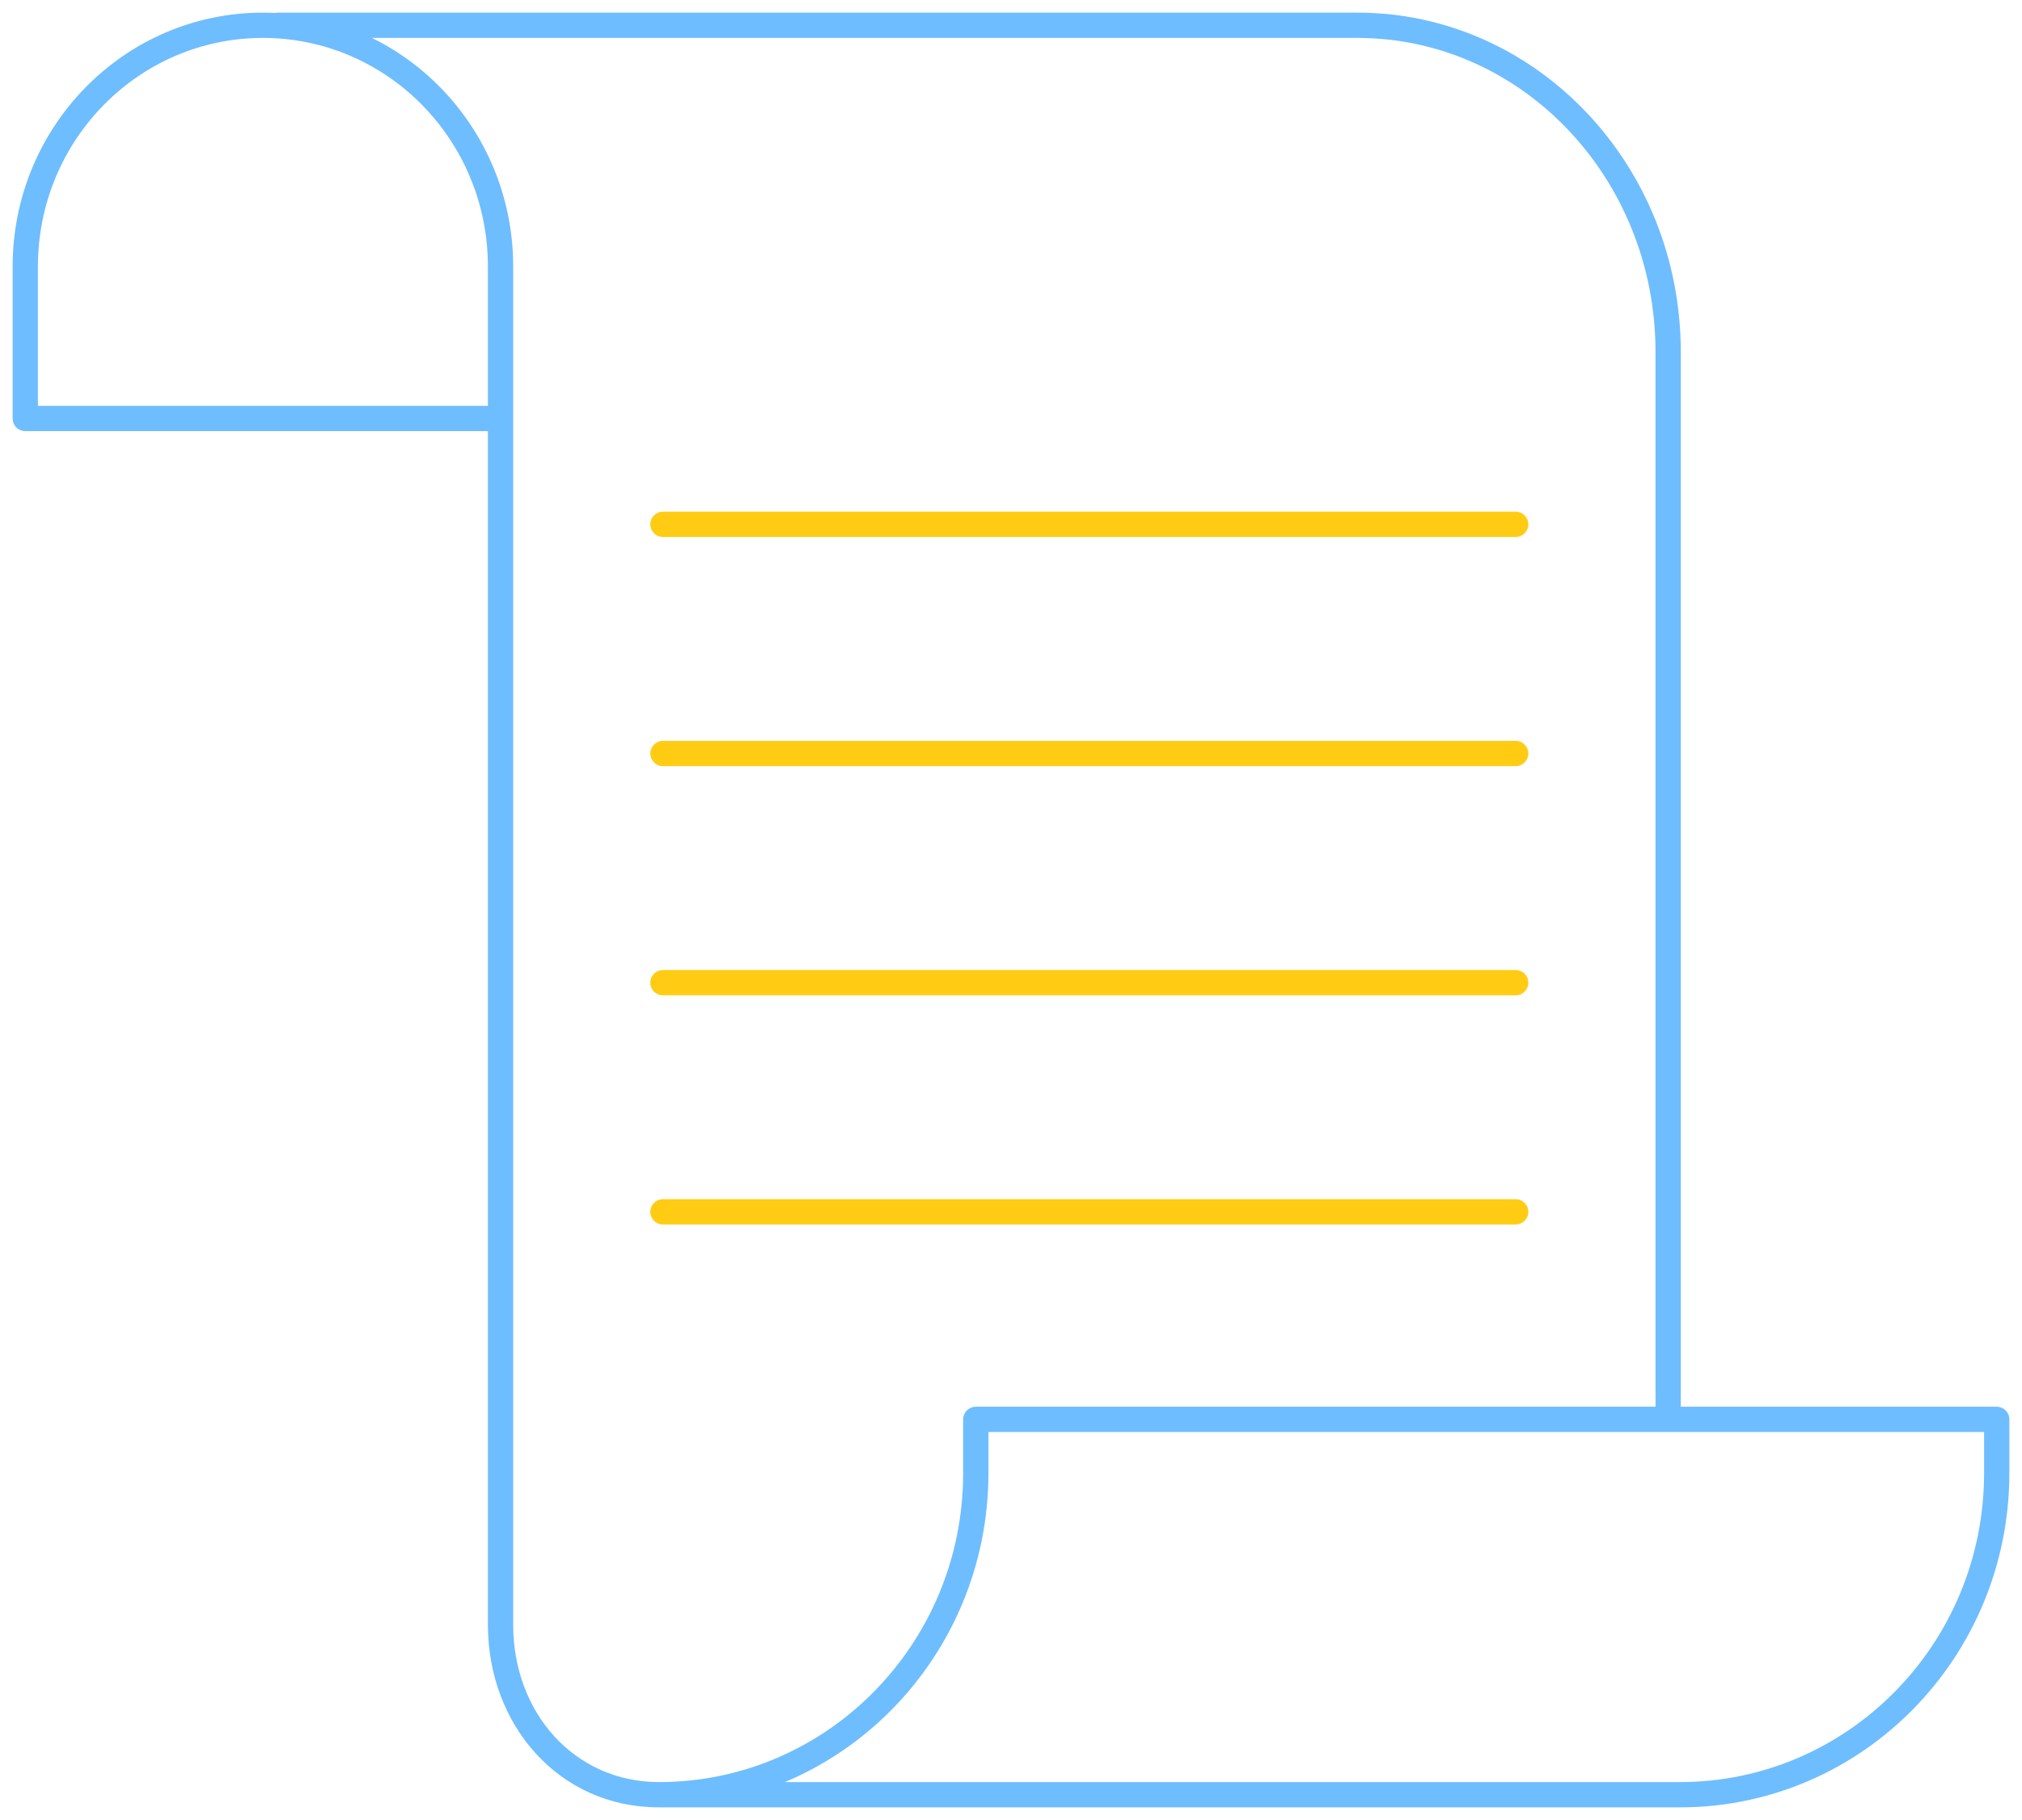 <svg width="80" height="72" viewBox="0 0 80 72" fill="none" xmlns="http://www.w3.org/2000/svg">
<path d="M38.607 56.151V55.651C38.331 55.651 38.107 55.875 38.107 56.151H38.607ZM79 56.151H79.5C79.5 55.875 79.276 55.651 79 55.651V56.151ZM1 10.545H1.5H1ZM1 16.555H0.5C0.5 16.688 0.553 16.815 0.646 16.909C0.74 17.003 0.867 17.055 1 17.055V16.555ZM19.804 17.055C20.08 17.055 20.304 16.831 20.304 16.555C20.304 16.279 20.08 16.055 19.804 16.055V17.055ZM26.071 71.5C33.278 71.5 39.107 65.57 39.107 58.273H38.107C38.107 65.033 32.711 70.5 26.071 70.5V71.5ZM39.107 58.273V56.151H38.107V58.273H39.107ZM38.607 56.651H79V55.651H38.607V56.651ZM78.5 56.151V58.273H79.5V56.151H78.5ZM78.5 58.273C78.5 65.033 73.104 70.5 66.464 70.5V71.5C73.671 71.5 79.5 65.57 79.5 58.273H78.5ZM66.464 71C66.464 70.5 66.464 70.5 66.464 70.5C66.464 70.5 66.463 70.5 66.463 70.5C66.463 70.5 66.462 70.5 66.462 70.5C66.461 70.5 66.46 70.5 66.46 70.5C66.459 70.5 66.458 70.5 66.457 70.5C66.456 70.5 66.455 70.5 66.454 70.5C66.453 70.5 66.452 70.5 66.451 70.5C66.449 70.5 66.448 70.5 66.446 70.5C66.445 70.5 66.443 70.5 66.442 70.5C66.44 70.5 66.438 70.5 66.436 70.5C66.434 70.5 66.433 70.5 66.43 70.5C66.428 70.5 66.426 70.5 66.424 70.5C66.422 70.5 66.42 70.5 66.417 70.5C66.415 70.5 66.412 70.5 66.41 70.5C66.407 70.5 66.404 70.5 66.402 70.5C66.399 70.5 66.396 70.5 66.393 70.5C66.39 70.5 66.387 70.5 66.384 70.5C66.381 70.5 66.378 70.5 66.374 70.5C66.371 70.5 66.368 70.5 66.364 70.5C66.361 70.5 66.357 70.5 66.354 70.5C66.35 70.5 66.346 70.5 66.342 70.5C66.338 70.5 66.335 70.5 66.331 70.5C66.327 70.5 66.323 70.5 66.318 70.5C66.314 70.5 66.31 70.5 66.305 70.5C66.301 70.5 66.297 70.5 66.292 70.5C66.288 70.5 66.283 70.5 66.278 70.5C66.273 70.5 66.269 70.5 66.264 70.5C66.259 70.5 66.254 70.5 66.249 70.5C66.244 70.5 66.239 70.5 66.233 70.5C66.228 70.5 66.223 70.5 66.218 70.5C66.212 70.5 66.207 70.5 66.201 70.5C66.195 70.5 66.19 70.5 66.184 70.5C66.178 70.5 66.172 70.5 66.166 70.5C66.16 70.5 66.154 70.5 66.148 70.5C66.142 70.5 66.136 70.5 66.13 70.5C66.124 70.5 66.117 70.5 66.111 70.5C66.104 70.5 66.098 70.5 66.091 70.5C66.085 70.5 66.078 70.5 66.071 70.5C66.064 70.5 66.058 70.5 66.051 70.5C66.044 70.5 66.037 70.5 66.029 70.5C66.022 70.5 66.015 70.5 66.008 70.5C66.001 70.5 65.993 70.5 65.986 70.5C65.978 70.5 65.971 70.5 65.963 70.5C65.956 70.5 65.948 70.5 65.94 70.5C65.932 70.5 65.924 70.5 65.916 70.5C65.909 70.5 65.9 70.5 65.892 70.5C65.884 70.5 65.876 70.5 65.868 70.5C65.859 70.5 65.851 70.5 65.843 70.5C65.834 70.5 65.826 70.5 65.817 70.5C65.809 70.5 65.8 70.5 65.791 70.5C65.782 70.5 65.773 70.5 65.765 70.5C65.756 70.5 65.747 70.5 65.737 70.5C65.728 70.5 65.719 70.5 65.71 70.5C65.701 70.5 65.691 70.5 65.682 70.5C65.673 70.5 65.663 70.5 65.653 70.5C65.644 70.5 65.634 70.5 65.624 70.5C65.615 70.5 65.605 70.5 65.595 70.5C65.585 70.5 65.575 70.5 65.565 70.5C65.555 70.5 65.545 70.5 65.535 70.5C65.525 70.5 65.514 70.5 65.504 70.5C65.493 70.5 65.483 70.5 65.472 70.5C65.462 70.5 65.451 70.5 65.441 70.5C65.43 70.5 65.419 70.5 65.408 70.5C65.398 70.5 65.387 70.5 65.376 70.5C65.365 70.5 65.354 70.5 65.342 70.5C65.331 70.5 65.32 70.5 65.309 70.5C65.297 70.5 65.286 70.5 65.275 70.5C65.263 70.5 65.251 70.5 65.24 70.5C65.228 70.5 65.217 70.5 65.205 70.5C65.193 70.5 65.181 70.5 65.169 70.5C65.157 70.5 65.145 70.5 65.133 70.5C65.121 70.5 65.109 70.5 65.097 70.5C65.085 70.5 65.072 70.5 65.06 70.5C65.047 70.5 65.035 70.5 65.022 70.5C65.01 70.5 64.997 70.5 64.985 70.5C64.972 70.5 64.959 70.5 64.946 70.5C64.934 70.5 64.921 70.5 64.908 70.5C64.895 70.5 64.882 70.5 64.868 70.5C64.855 70.5 64.842 70.5 64.829 70.5C64.816 70.5 64.802 70.5 64.789 70.5C64.775 70.5 64.762 70.5 64.748 70.5C64.735 70.5 64.721 70.5 64.707 70.5C64.694 70.5 64.68 70.5 64.666 70.5C64.652 70.5 64.638 70.5 64.624 70.5C64.61 70.5 64.596 70.5 64.582 70.5C64.568 70.5 64.553 70.5 64.539 70.5C64.525 70.5 64.51 70.5 64.496 70.5C64.481 70.5 64.467 70.5 64.452 70.5C64.438 70.5 64.423 70.5 64.408 70.5C64.394 70.5 64.379 70.5 64.364 70.5C64.349 70.5 64.334 70.5 64.319 70.5C64.304 70.5 64.289 70.5 64.274 70.5C64.259 70.5 64.243 70.5 64.228 70.5C64.213 70.5 64.197 70.5 64.182 70.5C64.166 70.5 64.151 70.5 64.135 70.5C64.12 70.5 64.104 70.5 64.088 70.5C64.073 70.5 64.057 70.5 64.041 70.5C64.025 70.5 64.009 70.5 63.993 70.5C63.977 70.5 63.961 70.5 63.945 70.5C63.929 70.5 63.913 70.5 63.896 70.5C63.88 70.5 63.864 70.5 63.847 70.5C63.831 70.5 63.814 70.5 63.798 70.5C63.781 70.5 63.764 70.5 63.748 70.5C63.731 70.5 63.714 70.5 63.697 70.5C63.681 70.5 63.664 70.5 63.647 70.5C63.63 70.5 63.613 70.5 63.596 70.5C63.578 70.5 63.561 70.5 63.544 70.5C63.527 70.5 63.51 70.5 63.492 70.5C63.475 70.5 63.457 70.5 63.44 70.5C63.422 70.5 63.405 70.5 63.387 70.5C63.37 70.5 63.352 70.5 63.334 70.5C63.316 70.5 63.298 70.5 63.281 70.5C63.263 70.5 63.245 70.5 63.227 70.5C63.209 70.5 63.19 70.5 63.172 70.5C63.154 70.5 63.136 70.5 63.117 70.5C63.099 70.5 63.081 70.5 63.062 70.5C63.044 70.5 63.026 70.5 63.007 70.5C62.988 70.5 62.97 70.5 62.951 70.5C62.932 70.5 62.914 70.5 62.895 70.5C62.876 70.5 62.857 70.5 62.838 70.5C62.819 70.5 62.8 70.5 62.781 70.5C62.762 70.5 62.743 70.5 62.724 70.5C62.704 70.5 62.685 70.5 62.666 70.5C62.647 70.5 62.627 70.5 62.608 70.5C62.588 70.5 62.569 70.5 62.549 70.5C62.529 70.5 62.51 70.5 62.49 70.5C62.471 70.5 62.451 70.5 62.431 70.5C62.411 70.5 62.391 70.5 62.371 70.5C62.351 70.5 62.331 70.5 62.311 70.5C62.291 70.5 62.271 70.5 62.251 70.5C62.23 70.5 62.21 70.5 62.19 70.5C62.17 70.5 62.149 70.5 62.129 70.5C62.108 70.5 62.088 70.5 62.067 70.5C62.047 70.5 62.026 70.5 62.005 70.5C61.985 70.5 61.964 70.5 61.943 70.5C61.922 70.5 61.901 70.5 61.88 70.5C61.859 70.5 61.839 70.5 61.818 70.5C61.796 70.5 61.775 70.5 61.754 70.5C61.733 70.5 61.712 70.5 61.69 70.5C61.669 70.5 61.648 70.5 61.626 70.5C61.605 70.5 61.584 70.5 61.562 70.5C61.54 70.5 61.519 70.5 61.497 70.5C61.476 70.5 61.454 70.5 61.432 70.5C61.41 70.5 61.389 70.5 61.367 70.5C61.345 70.5 61.323 70.5 61.301 70.5C61.279 70.5 61.257 70.5 61.235 70.5C61.213 70.5 61.19 70.5 61.168 70.5C61.146 70.5 61.124 70.5 61.101 70.5C61.079 70.5 61.057 70.5 61.034 70.5C61.012 70.5 60.989 70.5 60.967 70.5C60.944 70.5 60.922 70.5 60.899 70.5C60.876 70.5 60.853 70.5 60.831 70.5C60.808 70.5 60.785 70.5 60.762 70.5C60.739 70.5 60.716 70.5 60.693 70.5C60.67 70.5 60.647 70.5 60.624 70.5C60.601 70.5 60.578 70.5 60.554 70.5C60.531 70.5 60.508 70.5 60.485 70.5C60.461 70.5 60.438 70.5 60.414 70.5C60.391 70.5 60.367 70.5 60.344 70.5C60.32 70.5 60.297 70.5 60.273 70.5C60.249 70.5 60.226 70.5 60.202 70.5C60.178 70.5 60.154 70.5 60.13 70.5C60.106 70.5 60.083 70.5 60.059 70.5C60.035 70.5 60.011 70.5 59.986 70.5C59.962 70.5 59.938 70.5 59.914 70.5C59.89 70.5 59.865 70.5 59.841 70.5C59.817 70.5 59.792 70.5 59.768 70.5C59.744 70.5 59.719 70.5 59.695 70.5C59.67 70.5 59.646 70.5 59.621 70.5C59.596 70.5 59.572 70.5 59.547 70.5C59.522 70.5 59.498 70.5 59.473 70.5C59.448 70.5 59.423 70.5 59.398 70.5C59.373 70.5 59.348 70.5 59.323 70.5C59.298 70.5 59.273 70.5 59.248 70.5C59.223 70.5 59.197 70.5 59.172 70.5C59.147 70.5 59.122 70.5 59.096 70.5C59.071 70.5 59.046 70.5 59.02 70.5C58.995 70.5 58.969 70.5 58.944 70.5C58.918 70.5 58.893 70.5 58.867 70.5C58.842 70.5 58.816 70.5 58.79 70.5C58.764 70.5 58.739 70.5 58.713 70.5C58.687 70.5 58.661 70.5 58.635 70.5C58.609 70.5 58.583 70.5 58.557 70.5C58.531 70.5 58.505 70.5 58.479 70.5C58.453 70.5 58.427 70.5 58.4 70.5C58.374 70.5 58.348 70.5 58.322 70.5C58.295 70.5 58.269 70.5 58.243 70.5C58.216 70.5 58.19 70.5 58.163 70.5C58.137 70.5 58.11 70.5 58.084 70.5C58.057 70.5 58.03 70.5 58.004 70.5C57.977 70.5 57.95 70.5 57.923 70.5C57.897 70.5 57.87 70.5 57.843 70.5C57.816 70.5 57.789 70.5 57.762 70.5C57.735 70.5 57.708 70.5 57.681 70.5C57.654 70.5 57.627 70.5 57.6 70.5C57.573 70.5 57.546 70.5 57.518 70.5C57.491 70.5 57.464 70.5 57.437 70.5C57.409 70.5 57.382 70.5 57.354 70.5C57.327 70.5 57.3 70.5 57.272 70.5C57.245 70.5 57.217 70.5 57.189 70.5C57.162 70.5 57.134 70.5 57.106 70.5C57.079 70.5 57.051 70.5 57.023 70.5C56.995 70.5 56.968 70.5 56.94 70.5C56.912 70.5 56.884 70.5 56.856 70.5C56.828 70.5 56.8 70.5 56.772 70.5C56.744 70.5 56.716 70.5 56.688 70.5C56.66 70.5 56.632 70.5 56.603 70.5C56.575 70.5 56.547 70.5 56.519 70.5C56.49 70.5 56.462 70.5 56.434 70.5C56.406 70.5 56.377 70.5 56.349 70.5C56.32 70.5 56.292 70.5 56.263 70.5C56.235 70.5 56.206 70.5 56.177 70.5C56.149 70.5 56.12 70.5 56.092 70.5C56.063 70.5 56.034 70.5 56.005 70.5C55.977 70.5 55.948 70.5 55.919 70.5C55.89 70.5 55.861 70.5 55.832 70.5C55.803 70.5 55.774 70.5 55.745 70.5C55.716 70.5 55.687 70.5 55.658 70.5C55.629 70.5 55.6 70.5 55.571 70.5C55.541 70.5 55.512 70.5 55.483 70.5C55.454 70.5 55.424 70.5 55.395 70.5C55.366 70.5 55.336 70.5 55.307 70.5C55.278 70.5 55.248 70.5 55.219 70.5C55.189 70.5 55.16 70.5 55.13 70.5C55.1 70.5 55.071 70.5 55.041 70.5C55.012 70.5 54.982 70.5 54.952 70.5C54.922 70.5 54.893 70.5 54.863 70.5C54.833 70.5 54.803 70.5 54.773 70.5C54.744 70.5 54.714 70.5 54.684 70.5C54.654 70.5 54.624 70.5 54.594 70.5C54.564 70.5 54.534 70.5 54.504 70.5C54.474 70.5 54.444 70.5 54.413 70.5C54.383 70.5 54.353 70.5 54.323 70.5C54.293 70.5 54.262 70.5 54.232 70.5C54.202 70.5 54.171 70.5 54.141 70.5C54.111 70.5 54.08 70.5 54.05 70.5C54.019 70.5 53.989 70.5 53.958 70.5C53.928 70.5 53.897 70.5 53.867 70.5C53.836 70.5 53.806 70.5 53.775 70.5C53.744 70.5 53.714 70.5 53.683 70.5C53.652 70.5 53.621 70.5 53.591 70.5C53.56 70.5 53.529 70.5 53.498 70.5C53.467 70.5 53.436 70.5 53.406 70.5C53.374 70.5 53.344 70.5 53.313 70.5C53.282 70.5 53.251 70.5 53.219 70.5C53.188 70.5 53.157 70.5 53.126 70.5C53.095 70.5 53.064 70.5 53.033 70.5C53.002 70.5 52.97 70.5 52.939 70.5C52.908 70.5 52.877 70.5 52.845 70.5C52.814 70.5 52.783 70.5 52.751 70.5C52.72 70.5 52.689 70.5 52.657 70.5C52.626 70.5 52.594 70.5 52.563 70.5C52.531 70.5 52.5 70.5 52.468 70.5C52.437 70.5 52.405 70.5 52.373 70.5C52.342 70.5 52.31 70.5 52.278 70.5C52.247 70.5 52.215 70.5 52.183 70.5C52.151 70.5 52.12 70.5 52.088 70.5C52.056 70.5 52.024 70.5 51.992 70.5C51.961 70.5 51.929 70.5 51.897 70.5C51.865 70.5 51.833 70.5 51.801 70.5C51.769 70.5 51.737 70.5 51.705 70.5C51.673 70.5 51.641 70.5 51.609 70.5C51.577 70.5 51.544 70.5 51.512 70.5C51.48 70.5 51.448 70.5 51.416 70.5C51.383 70.5 51.351 70.5 51.319 70.5C51.287 70.5 51.255 70.5 51.222 70.5C51.19 70.5 51.157 70.5 51.125 70.5C51.093 70.5 51.06 70.5 51.028 70.5C50.995 70.5 50.963 70.5 50.931 70.5C50.898 70.5 50.865 70.5 50.833 70.5C50.8 70.5 50.768 70.5 50.735 70.5C50.703 70.5 50.67 70.5 50.638 70.5C50.605 70.5 50.572 70.5 50.539 70.5C50.507 70.5 50.474 70.5 50.441 70.5C50.408 70.5 50.376 70.5 50.343 70.5C50.31 70.5 50.277 70.5 50.245 70.5C50.212 70.5 50.179 70.5 50.146 70.5C50.113 70.5 50.08 70.5 50.047 70.5C50.014 70.5 49.981 70.5 49.948 70.5C49.915 70.5 49.882 70.5 49.849 70.5C49.816 70.5 49.783 70.5 49.75 70.5C49.717 70.5 49.684 70.5 49.651 70.5C49.617 70.5 49.584 70.5 49.551 70.5C49.518 70.5 49.485 70.5 49.452 70.5C49.418 70.5 49.385 70.5 49.352 70.5C49.318 70.5 49.285 70.5 49.252 70.5C49.218 70.5 49.185 70.5 49.152 70.5C49.118 70.5 49.085 70.5 49.052 70.5C49.018 70.5 48.985 70.5 48.951 70.5C48.918 70.5 48.884 70.5 48.851 70.5C48.817 70.5 48.784 70.5 48.75 70.5C48.717 70.5 48.683 70.5 48.65 70.5C48.616 70.5 48.582 70.5 48.549 70.5C48.515 70.5 48.481 70.5 48.448 70.5C48.414 70.5 48.38 70.5 48.347 70.5C48.313 70.5 48.279 70.5 48.245 70.5C48.212 70.5 48.178 70.5 48.144 70.5C48.11 70.5 48.077 70.5 48.043 70.5C48.009 70.5 47.975 70.5 47.941 70.5C47.907 70.5 47.873 70.5 47.84 70.5C47.806 70.5 47.772 70.5 47.738 70.5C47.704 70.5 47.67 70.5 47.636 70.5C47.602 70.5 47.568 70.5 47.534 70.5C47.5 70.5 47.466 70.5 47.432 70.5C47.398 70.5 47.364 70.5 47.33 70.5C47.295 70.5 47.261 70.5 47.227 70.5C47.193 70.5 47.159 70.5 47.125 70.5C47.091 70.5 47.056 70.5 47.022 70.5C46.988 70.5 46.954 70.5 46.92 70.5C46.885 70.5 46.851 70.5 46.817 70.5C46.782 70.5 46.748 70.5 46.714 70.5C46.68 70.5 46.645 70.5 46.611 70.5C46.577 70.5 46.542 70.5 46.508 70.5C46.474 70.5 46.439 70.5 46.405 70.5C46.37 70.5 46.336 70.5 46.302 70.5C46.267 70.5 46.233 70.5 46.198 70.5C46.164 70.5 46.129 70.5 46.095 70.5C46.06 70.5 46.026 70.5 45.991 70.5C45.957 70.5 45.922 70.5 45.888 70.5C45.853 70.5 45.819 70.5 45.784 70.5C45.749 70.5 45.715 70.5 45.68 70.5C45.646 70.5 45.611 70.5 45.577 70.5C45.542 70.5 45.507 70.5 45.472 70.5C45.438 70.5 45.403 70.5 45.368 70.5C45.334 70.5 45.299 70.5 45.264 70.5C45.23 70.5 45.195 70.5 45.16 70.5C45.126 70.5 45.091 70.5 45.056 70.5C45.021 70.5 44.986 70.5 44.952 70.5C44.917 70.5 44.882 70.5 44.847 70.5C44.812 70.5 44.778 70.5 44.743 70.5C44.708 70.5 44.673 70.5 44.638 70.5C44.603 70.5 44.569 70.5 44.534 70.5C44.499 70.5 44.464 70.5 44.429 70.5C44.394 70.5 44.359 70.5 44.324 70.5C44.289 70.5 44.255 70.5 44.22 70.5C44.185 70.5 44.15 70.5 44.115 70.5C44.08 70.5 44.045 70.5 44.01 70.5C43.975 70.5 43.94 70.5 43.905 70.5C43.87 70.5 43.835 70.5 43.8 70.5C43.765 70.5 43.73 70.5 43.695 70.5C43.66 70.5 43.625 70.5 43.59 70.5C43.554 70.5 43.519 70.5 43.484 70.5C43.449 70.5 43.414 70.5 43.379 70.5C43.344 70.5 43.309 70.5 43.274 70.5C43.239 70.5 43.204 70.5 43.168 70.5C43.133 70.5 43.098 70.5 43.063 70.5C43.028 70.5 42.993 70.5 42.958 70.5C42.922 70.5 42.887 70.5 42.852 70.5C42.817 70.5 42.782 70.5 42.747 70.5C42.711 70.5 42.676 70.5 42.641 70.5C42.606 70.5 42.571 70.5 42.535 70.5C42.5 70.5 42.465 70.5 42.43 70.5C42.395 70.5 42.359 70.5 42.324 70.5C42.289 70.5 42.254 70.5 42.218 70.5C42.183 70.5 42.148 70.5 42.113 70.5C42.077 70.5 42.042 70.5 42.007 70.5C41.971 70.5 41.936 70.5 41.901 70.5C41.866 70.5 41.83 70.5 41.795 70.5C41.76 70.5 41.725 70.5 41.689 70.5C41.654 70.5 41.619 70.5 41.583 70.5C41.548 70.5 41.513 70.5 41.477 70.5C41.442 70.5 41.407 70.5 41.371 70.5C41.336 70.5 41.301 70.5 41.266 70.5C41.23 70.5 41.195 70.5 41.16 70.5C41.124 70.5 41.089 70.5 41.053 70.5C41.018 70.5 40.983 70.5 40.947 70.5C40.912 70.5 40.877 70.5 40.841 70.5C40.806 70.5 40.771 70.5 40.735 70.5C40.7 70.5 40.665 70.5 40.629 70.5C40.594 70.5 40.559 70.5 40.523 70.5C40.488 70.5 40.453 70.5 40.417 70.5C40.382 70.5 40.346 70.5 40.311 70.5C40.276 70.5 40.24 70.5 40.205 70.5C40.169 70.5 40.134 70.5 40.099 70.5C40.063 70.5 40.028 70.5 39.993 70.5C39.957 70.5 39.922 70.5 39.886 70.5C39.851 70.5 39.816 70.5 39.78 70.5C39.745 70.5 39.71 70.5 39.674 70.5C39.639 70.5 39.603 70.5 39.568 70.5C39.533 70.5 39.497 70.5 39.462 70.5C39.427 70.5 39.391 70.5 39.356 70.5C39.321 70.5 39.285 70.5 39.25 70.5C39.215 70.5 39.179 70.5 39.144 70.5C39.108 70.5 39.073 70.5 39.038 70.5C39.002 70.5 38.967 70.5 38.932 70.5C38.896 70.5 38.861 70.5 38.825 70.5C38.79 70.5 38.755 70.5 38.719 70.5C38.684 70.5 38.649 70.5 38.613 70.5C38.578 70.5 38.543 70.5 38.507 70.5C38.472 70.5 38.437 70.5 38.401 70.5C38.366 70.5 38.331 70.5 38.295 70.5C38.26 70.5 38.225 70.5 38.189 70.5C38.154 70.5 38.119 70.5 38.084 70.5C38.048 70.5 38.013 70.5 37.978 70.5C37.942 70.5 37.907 70.5 37.872 70.5C37.836 70.5 37.801 70.5 37.766 70.5C37.731 70.5 37.695 70.5 37.66 70.5C37.625 70.5 37.59 70.5 37.554 70.5C37.519 70.5 37.484 70.5 37.448 70.5C37.413 70.5 37.378 70.5 37.343 70.5C37.307 70.5 37.272 70.5 37.237 70.5C37.202 70.5 37.167 70.5 37.131 70.5C37.096 70.5 37.061 70.5 37.026 70.5C36.99 70.5 36.955 70.5 36.92 70.5C36.885 70.5 36.85 70.5 36.815 70.5C36.779 70.5 36.744 70.5 36.709 70.5C36.674 70.5 36.639 70.5 36.604 70.5C36.569 70.5 36.533 70.5 36.498 70.5C36.463 70.5 36.428 70.5 36.393 70.5C36.358 70.5 36.323 70.5 36.288 70.5C36.252 70.5 36.217 70.5 36.182 70.5C36.147 70.5 36.112 70.5 36.077 70.5C36.042 70.5 36.007 70.5 35.972 70.5C35.937 70.5 35.902 70.5 35.867 70.5C35.832 70.5 35.797 70.5 35.762 70.5C35.727 70.5 35.692 70.5 35.657 70.5C35.622 70.5 35.587 70.5 35.552 70.5C35.517 70.5 35.482 70.5 35.447 70.5C35.412 70.5 35.377 70.5 35.342 70.5C35.307 70.5 35.272 70.5 35.237 70.5C35.202 70.5 35.167 70.5 35.133 70.5C35.098 70.5 35.063 70.5 35.028 70.5C34.993 70.5 34.958 70.5 34.923 70.5C34.889 70.5 34.854 70.5 34.819 70.5C34.784 70.5 34.749 70.5 34.715 70.5C34.68 70.5 34.645 70.5 34.61 70.5C34.575 70.5 34.541 70.5 34.506 70.5C34.471 70.5 34.437 70.5 34.402 70.5C34.367 70.5 34.332 70.5 34.298 70.5C34.263 70.5 34.228 70.5 34.194 70.5C34.159 70.5 34.124 70.5 34.09 70.5C34.055 70.5 34.02 70.5 33.986 70.5C33.951 70.5 33.917 70.5 33.882 70.5C33.847 70.5 33.813 70.5 33.778 70.5C33.744 70.5 33.709 70.5 33.675 70.5C33.64 70.5 33.606 70.5 33.571 70.5C33.537 70.5 33.502 70.5 33.468 70.5C33.433 70.5 33.399 70.5 33.364 70.5C33.33 70.5 33.295 70.5 33.261 70.5C33.227 70.5 33.192 70.5 33.158 70.5C33.123 70.5 33.089 70.5 33.055 70.5C33.02 70.5 32.986 70.5 32.952 70.5C32.917 70.5 32.883 70.5 32.849 70.5C32.815 70.5 32.78 70.5 32.746 70.5C32.712 70.5 32.678 70.5 32.644 70.5C32.609 70.5 32.575 70.5 32.541 70.5C32.507 70.5 32.472 70.5 32.438 70.5C32.404 70.5 32.37 70.5 32.336 70.5C32.302 70.5 32.268 70.5 32.234 70.5C32.2 70.5 32.166 70.5 32.132 70.5C32.098 70.5 32.064 70.5 32.03 70.5C31.996 70.5 31.962 70.5 31.928 70.5C31.894 70.5 31.86 70.5 31.826 70.5C31.792 70.5 31.758 70.5 31.724 70.5C31.69 70.5 31.656 70.5 31.622 70.5C31.589 70.5 31.555 70.5 31.521 70.5C31.487 70.5 31.453 70.5 31.42 70.5C31.386 70.5 31.352 70.5 31.318 70.5C31.285 70.5 31.251 70.5 31.217 70.5C31.184 70.5 31.15 70.5 31.116 70.5C31.083 70.5 31.049 70.5 31.015 70.5C30.982 70.5 30.948 70.5 30.915 70.5C30.881 70.5 30.848 70.5 30.814 70.5C30.781 70.5 30.747 70.5 30.714 70.5C30.68 70.5 30.647 70.5 30.613 70.5C30.58 70.5 30.546 70.5 30.513 70.5C30.48 70.5 30.446 70.5 30.413 70.5C30.38 70.5 30.346 70.5 30.313 70.5C30.28 70.5 30.246 70.5 30.213 70.5C30.18 70.5 30.147 70.5 30.113 70.5C30.08 70.5 30.047 70.5 30.014 70.5C29.981 70.5 29.948 70.5 29.915 70.5C29.881 70.5 29.848 70.5 29.815 70.5C29.782 70.5 29.749 70.5 29.716 70.5C29.683 70.5 29.65 70.5 29.617 70.5C29.584 70.5 29.551 70.5 29.518 70.5C29.485 70.5 29.453 70.5 29.42 70.5C29.387 70.5 29.354 70.5 29.321 70.5C29.288 70.5 29.256 70.5 29.223 70.5C29.19 70.5 29.157 70.5 29.125 70.5C29.092 70.5 29.059 70.5 29.026 70.5C28.994 70.5 28.961 70.5 28.929 70.5C28.896 70.5 28.863 70.5 28.831 70.5C28.798 70.5 28.766 70.5 28.733 70.5C28.701 70.5 28.668 70.5 28.636 70.5C28.603 70.5 28.571 70.5 28.539 70.5C28.506 70.5 28.474 70.5 28.442 70.5C28.409 70.5 28.377 70.5 28.345 70.5C28.312 70.5 28.28 70.5 28.248 70.5C28.215 70.5 28.183 70.5 28.151 70.5C28.119 70.5 28.087 70.5 28.055 70.5C28.023 70.5 27.991 70.5 27.959 70.5C27.926 70.5 27.894 70.5 27.862 70.5C27.83 70.5 27.798 70.5 27.767 70.5C27.735 70.5 27.703 70.5 27.671 70.5C27.639 70.5 27.607 70.5 27.575 70.5C27.543 70.5 27.512 70.5 27.48 70.5C27.448 70.5 27.416 70.5 27.385 70.5C27.353 70.5 27.321 70.5 27.29 70.5C27.258 70.5 27.226 70.5 27.195 70.5C27.163 70.5 27.132 70.5 27.1 70.5C27.069 70.5 27.037 70.5 27.006 70.5C26.974 70.5 26.943 70.5 26.911 70.5C26.88 70.5 26.849 70.5 26.817 70.5C26.786 70.5 26.755 70.5 26.723 70.5C26.692 70.5 26.661 70.5 26.63 70.5C26.598 70.5 26.567 70.5 26.536 70.5C26.505 70.5 26.474 70.5 26.443 70.5C26.412 70.5 26.381 70.5 26.35 70.5C26.319 70.5 26.288 70.5 26.257 70.5C26.226 70.5 26.195 70.5 26.164 70.5C26.133 70.5 26.102 70.5 26.071 70.5V71.5C26.102 71.5 26.133 71.5 26.164 71.5C26.195 71.5 26.226 71.5 26.257 71.5C26.288 71.5 26.319 71.5 26.35 71.5C26.381 71.5 26.412 71.5 26.443 71.5C26.474 71.5 26.505 71.5 26.536 71.5C26.567 71.5 26.598 71.5 26.63 71.5C26.661 71.5 26.692 71.5 26.723 71.5C26.755 71.5 26.786 71.5 26.817 71.5C26.849 71.5 26.88 71.5 26.911 71.5C26.943 71.5 26.974 71.5 27.006 71.5C27.037 71.5 27.069 71.5 27.1 71.5C27.132 71.5 27.163 71.5 27.195 71.5C27.226 71.5 27.258 71.5 27.29 71.5C27.321 71.5 27.353 71.5 27.385 71.5C27.416 71.5 27.448 71.5 27.48 71.5C27.512 71.5 27.543 71.5 27.575 71.5C27.607 71.5 27.639 71.5 27.671 71.5C27.703 71.5 27.735 71.5 27.767 71.5C27.798 71.5 27.83 71.5 27.862 71.5C27.894 71.5 27.926 71.5 27.959 71.5C27.991 71.5 28.023 71.5 28.055 71.5C28.087 71.5 28.119 71.5 28.151 71.5C28.183 71.5 28.215 71.5 28.248 71.5C28.28 71.5 28.312 71.5 28.345 71.5C28.377 71.5 28.409 71.5 28.442 71.5C28.474 71.5 28.506 71.5 28.539 71.5C28.571 71.5 28.603 71.5 28.636 71.5C28.668 71.5 28.701 71.5 28.733 71.5C28.766 71.5 28.798 71.5 28.831 71.5C28.863 71.5 28.896 71.5 28.929 71.5C28.961 71.5 28.994 71.5 29.026 71.5C29.059 71.5 29.092 71.5 29.125 71.5C29.157 71.5 29.19 71.5 29.223 71.5C29.256 71.5 29.288 71.5 29.321 71.5C29.354 71.5 29.387 71.5 29.42 71.5C29.453 71.5 29.485 71.5 29.518 71.5C29.551 71.5 29.584 71.5 29.617 71.5C29.65 71.5 29.683 71.5 29.716 71.5C29.749 71.5 29.782 71.5 29.815 71.5C29.848 71.5 29.881 71.5 29.915 71.5C29.948 71.5 29.981 71.5 30.014 71.5C30.047 71.5 30.08 71.5 30.113 71.5C30.147 71.5 30.18 71.5 30.213 71.5C30.246 71.5 30.28 71.5 30.313 71.5C30.346 71.5 30.38 71.5 30.413 71.5C30.446 71.5 30.48 71.5 30.513 71.5C30.546 71.5 30.58 71.5 30.613 71.5C30.647 71.5 30.68 71.5 30.714 71.5C30.747 71.5 30.781 71.5 30.814 71.5C30.848 71.5 30.881 71.5 30.915 71.5C30.948 71.5 30.982 71.5 31.015 71.5C31.049 71.5 31.083 71.5 31.116 71.5C31.15 71.5 31.184 71.5 31.217 71.5C31.251 71.5 31.285 71.5 31.318 71.5C31.352 71.5 31.386 71.5 31.42 71.5C31.453 71.5 31.487 71.5 31.521 71.5C31.555 71.5 31.589 71.5 31.622 71.5C31.656 71.5 31.69 71.5 31.724 71.5C31.758 71.5 31.792 71.5 31.826 71.5C31.86 71.5 31.894 71.5 31.928 71.5C31.962 71.5 31.996 71.5 32.03 71.5C32.064 71.5 32.098 71.5 32.132 71.5C32.166 71.5 32.2 71.5 32.234 71.5C32.268 71.5 32.302 71.5 32.336 71.5C32.37 71.5 32.404 71.5 32.438 71.5C32.472 71.5 32.507 71.5 32.541 71.5C32.575 71.5 32.609 71.5 32.644 71.5C32.678 71.5 32.712 71.5 32.746 71.5C32.78 71.5 32.815 71.5 32.849 71.5C32.883 71.5 32.917 71.5 32.952 71.5C32.986 71.5 33.02 71.5 33.055 71.5C33.089 71.5 33.123 71.5 33.158 71.5C33.192 71.5 33.227 71.5 33.261 71.5C33.295 71.5 33.33 71.5 33.364 71.5C33.399 71.5 33.433 71.5 33.468 71.5C33.502 71.5 33.537 71.5 33.571 71.5C33.606 71.5 33.64 71.5 33.675 71.5C33.709 71.5 33.744 71.5 33.778 71.5C33.813 71.5 33.847 71.5 33.882 71.5C33.917 71.5 33.951 71.5 33.986 71.5C34.02 71.5 34.055 71.5 34.09 71.5C34.124 71.5 34.159 71.5 34.194 71.5C34.228 71.5 34.263 71.5 34.298 71.5C34.332 71.5 34.367 71.5 34.402 71.5C34.437 71.5 34.471 71.5 34.506 71.5C34.541 71.5 34.575 71.5 34.61 71.5C34.645 71.5 34.68 71.5 34.715 71.5C34.749 71.5 34.784 71.5 34.819 71.5C34.854 71.5 34.889 71.5 34.923 71.5C34.958 71.5 34.993 71.5 35.028 71.5C35.063 71.5 35.098 71.5 35.133 71.5C35.167 71.5 35.202 71.5 35.237 71.5C35.272 71.5 35.307 71.5 35.342 71.5C35.377 71.5 35.412 71.5 35.447 71.5C35.482 71.5 35.517 71.5 35.552 71.5C35.587 71.5 35.622 71.5 35.657 71.5C35.692 71.5 35.727 71.5 35.762 71.5C35.797 71.5 35.832 71.5 35.867 71.5C35.902 71.5 35.937 71.5 35.972 71.5C36.007 71.5 36.042 71.5 36.077 71.5C36.112 71.5 36.147 71.5 36.182 71.5C36.217 71.5 36.252 71.5 36.288 71.5C36.323 71.5 36.358 71.5 36.393 71.5C36.428 71.5 36.463 71.5 36.498 71.5C36.533 71.5 36.569 71.5 36.604 71.5C36.639 71.5 36.674 71.5 36.709 71.5C36.744 71.5 36.779 71.5 36.815 71.5C36.85 71.5 36.885 71.5 36.92 71.5C36.955 71.5 36.99 71.5 37.026 71.5C37.061 71.5 37.096 71.5 37.131 71.5C37.167 71.5 37.202 71.5 37.237 71.5C37.272 71.5 37.307 71.5 37.343 71.5C37.378 71.5 37.413 71.5 37.448 71.5C37.484 71.5 37.519 71.5 37.554 71.5C37.59 71.5 37.625 71.5 37.66 71.5C37.695 71.5 37.731 71.5 37.766 71.5C37.801 71.5 37.836 71.5 37.872 71.5C37.907 71.5 37.942 71.5 37.978 71.5C38.013 71.5 38.048 71.5 38.084 71.5C38.119 71.5 38.154 71.5 38.189 71.5C38.225 71.5 38.26 71.5 38.295 71.5C38.331 71.5 38.366 71.5 38.401 71.5C38.437 71.5 38.472 71.5 38.507 71.5C38.543 71.5 38.578 71.5 38.613 71.5C38.649 71.5 38.684 71.5 38.719 71.5C38.755 71.5 38.79 71.5 38.825 71.5C38.861 71.5 38.896 71.5 38.932 71.5C38.967 71.5 39.002 71.5 39.038 71.5C39.073 71.5 39.108 71.5 39.144 71.5C39.179 71.5 39.215 71.5 39.25 71.5C39.285 71.5 39.321 71.5 39.356 71.5C39.391 71.5 39.427 71.5 39.462 71.5C39.497 71.5 39.533 71.5 39.568 71.5C39.603 71.5 39.639 71.5 39.674 71.5C39.71 71.5 39.745 71.5 39.78 71.5C39.816 71.5 39.851 71.5 39.886 71.5C39.922 71.5 39.957 71.5 39.993 71.5C40.028 71.5 40.063 71.5 40.099 71.5C40.134 71.5 40.169 71.5 40.205 71.5C40.24 71.5 40.276 71.5 40.311 71.5C40.346 71.5 40.382 71.5 40.417 71.5C40.453 71.5 40.488 71.5 40.523 71.5C40.559 71.5 40.594 71.5 40.629 71.5C40.665 71.5 40.7 71.5 40.735 71.5C40.771 71.5 40.806 71.5 40.841 71.5C40.877 71.5 40.912 71.5 40.947 71.5C40.983 71.5 41.018 71.5 41.053 71.5C41.089 71.5 41.124 71.5 41.16 71.5C41.195 71.5 41.23 71.5 41.266 71.5C41.301 71.5 41.336 71.5 41.371 71.5C41.407 71.5 41.442 71.5 41.477 71.5C41.513 71.5 41.548 71.5 41.583 71.5C41.619 71.5 41.654 71.5 41.689 71.5C41.725 71.5 41.76 71.5 41.795 71.5C41.83 71.5 41.866 71.5 41.901 71.5C41.936 71.5 41.971 71.5 42.007 71.5C42.042 71.5 42.077 71.5 42.113 71.5C42.148 71.5 42.183 71.5 42.218 71.5C42.254 71.5 42.289 71.5 42.324 71.5C42.359 71.5 42.395 71.5 42.43 71.5C42.465 71.5 42.5 71.5 42.535 71.5C42.571 71.5 42.606 71.5 42.641 71.5C42.676 71.5 42.711 71.5 42.747 71.5C42.782 71.5 42.817 71.5 42.852 71.5C42.887 71.5 42.922 71.5 42.958 71.5C42.993 71.5 43.028 71.5 43.063 71.5C43.098 71.5 43.133 71.5 43.168 71.5C43.204 71.5 43.239 71.5 43.274 71.5C43.309 71.5 43.344 71.5 43.379 71.5C43.414 71.5 43.449 71.5 43.484 71.5C43.519 71.5 43.554 71.5 43.59 71.5C43.625 71.5 43.66 71.5 43.695 71.5C43.73 71.5 43.765 71.5 43.8 71.5C43.835 71.5 43.87 71.5 43.905 71.5C43.94 71.5 43.975 71.5 44.01 71.5C44.045 71.5 44.08 71.5 44.115 71.5C44.15 71.5 44.185 71.5 44.22 71.5C44.255 71.5 44.289 71.5 44.324 71.5C44.359 71.5 44.394 71.5 44.429 71.5C44.464 71.5 44.499 71.5 44.534 71.5C44.569 71.5 44.603 71.5 44.638 71.5C44.673 71.5 44.708 71.5 44.743 71.5C44.778 71.5 44.812 71.5 44.847 71.5C44.882 71.5 44.917 71.5 44.952 71.5C44.986 71.5 45.021 71.5 45.056 71.5C45.091 71.5 45.126 71.5 45.16 71.5C45.195 71.5 45.23 71.5 45.264 71.5C45.299 71.5 45.334 71.5 45.368 71.5C45.403 71.5 45.438 71.5 45.472 71.5C45.507 71.5 45.542 71.5 45.577 71.5C45.611 71.5 45.646 71.5 45.68 71.5C45.715 71.5 45.749 71.5 45.784 71.5C45.819 71.5 45.853 71.5 45.888 71.5C45.922 71.5 45.957 71.5 45.991 71.5C46.026 71.5 46.06 71.5 46.095 71.5C46.129 71.5 46.164 71.5 46.198 71.5C46.233 71.5 46.267 71.5 46.302 71.5C46.336 71.5 46.37 71.5 46.405 71.5C46.439 71.5 46.474 71.5 46.508 71.5C46.542 71.5 46.577 71.5 46.611 71.5C46.645 71.5 46.68 71.5 46.714 71.5C46.748 71.5 46.782 71.5 46.817 71.5C46.851 71.5 46.885 71.5 46.92 71.5C46.954 71.5 46.988 71.5 47.022 71.5C47.056 71.5 47.091 71.5 47.125 71.5C47.159 71.5 47.193 71.5 47.227 71.5C47.261 71.5 47.295 71.5 47.33 71.5C47.364 71.5 47.398 71.5 47.432 71.5C47.466 71.5 47.5 71.5 47.534 71.5C47.568 71.5 47.602 71.5 47.636 71.5C47.67 71.5 47.704 71.5 47.738 71.5C47.772 71.5 47.806 71.5 47.84 71.5C47.873 71.5 47.907 71.5 47.941 71.5C47.975 71.5 48.009 71.5 48.043 71.5C48.077 71.5 48.11 71.5 48.144 71.5C48.178 71.5 48.212 71.5 48.245 71.5C48.279 71.5 48.313 71.5 48.347 71.5C48.38 71.5 48.414 71.5 48.448 71.5C48.481 71.5 48.515 71.5 48.549 71.5C48.582 71.5 48.616 71.5 48.65 71.5C48.683 71.5 48.717 71.5 48.75 71.5C48.784 71.5 48.817 71.5 48.851 71.5C48.884 71.5 48.918 71.5 48.951 71.5C48.985 71.5 49.018 71.5 49.052 71.5C49.085 71.5 49.118 71.5 49.152 71.5C49.185 71.5 49.218 71.5 49.252 71.5C49.285 71.5 49.318 71.5 49.352 71.5C49.385 71.5 49.418 71.5 49.452 71.5C49.485 71.5 49.518 71.5 49.551 71.5C49.584 71.5 49.617 71.5 49.651 71.5C49.684 71.5 49.717 71.5 49.75 71.5C49.783 71.5 49.816 71.5 49.849 71.5C49.882 71.5 49.915 71.5 49.948 71.5C49.981 71.5 50.014 71.5 50.047 71.5C50.08 71.5 50.113 71.5 50.146 71.5C50.179 71.5 50.212 71.5 50.245 71.5C50.277 71.5 50.31 71.5 50.343 71.5C50.376 71.5 50.408 71.5 50.441 71.5C50.474 71.5 50.507 71.5 50.539 71.5C50.572 71.5 50.605 71.5 50.638 71.5C50.67 71.5 50.703 71.5 50.735 71.5C50.768 71.5 50.8 71.5 50.833 71.5C50.865 71.5 50.898 71.5 50.931 71.5C50.963 71.5 50.995 71.5 51.028 71.5C51.06 71.5 51.093 71.5 51.125 71.5C51.157 71.5 51.19 71.5 51.222 71.5C51.255 71.5 51.287 71.5 51.319 71.5C51.351 71.5 51.383 71.5 51.416 71.5C51.448 71.5 51.48 71.5 51.512 71.5C51.544 71.5 51.577 71.5 51.609 71.5C51.641 71.5 51.673 71.5 51.705 71.5C51.737 71.5 51.769 71.5 51.801 71.5C51.833 71.5 51.865 71.5 51.897 71.5C51.929 71.5 51.961 71.5 51.992 71.5C52.024 71.5 52.056 71.5 52.088 71.5C52.12 71.5 52.151 71.5 52.183 71.5C52.215 71.5 52.247 71.5 52.278 71.5C52.31 71.5 52.342 71.5 52.373 71.5C52.405 71.5 52.437 71.5 52.468 71.5C52.5 71.5 52.531 71.5 52.563 71.5C52.594 71.5 52.626 71.5 52.657 71.5C52.689 71.5 52.72 71.5 52.751 71.5C52.783 71.5 52.814 71.5 52.845 71.5C52.877 71.5 52.908 71.5 52.939 71.5C52.97 71.5 53.002 71.5 53.033 71.5C53.064 71.5 53.095 71.5 53.126 71.5C53.157 71.5 53.188 71.5 53.219 71.5C53.251 71.5 53.282 71.5 53.313 71.5C53.344 71.5 53.374 71.5 53.406 71.5C53.436 71.5 53.467 71.5 53.498 71.5C53.529 71.5 53.56 71.5 53.591 71.5C53.621 71.5 53.652 71.5 53.683 71.5C53.714 71.5 53.744 71.5 53.775 71.5C53.806 71.5 53.836 71.5 53.867 71.5C53.897 71.5 53.928 71.5 53.958 71.5C53.989 71.5 54.019 71.5 54.05 71.5C54.08 71.5 54.111 71.5 54.141 71.5C54.171 71.5 54.202 71.5 54.232 71.5C54.262 71.5 54.293 71.5 54.323 71.5C54.353 71.5 54.383 71.5 54.413 71.5C54.444 71.5 54.474 71.5 54.504 71.5C54.534 71.5 54.564 71.5 54.594 71.5C54.624 71.5 54.654 71.5 54.684 71.5C54.714 71.5 54.744 71.5 54.773 71.5C54.803 71.5 54.833 71.5 54.863 71.5C54.893 71.5 54.922 71.5 54.952 71.5C54.982 71.5 55.012 71.5 55.041 71.5C55.071 71.5 55.1 71.5 55.13 71.5C55.16 71.5 55.189 71.5 55.219 71.5C55.248 71.5 55.278 71.5 55.307 71.5C55.336 71.5 55.366 71.5 55.395 71.5C55.424 71.5 55.454 71.5 55.483 71.5C55.512 71.5 55.541 71.5 55.571 71.5C55.6 71.5 55.629 71.5 55.658 71.5C55.687 71.5 55.716 71.5 55.745 71.5C55.774 71.5 55.803 71.5 55.832 71.5C55.861 71.5 55.89 71.5 55.919 71.5C55.948 71.5 55.977 71.5 56.005 71.5C56.034 71.5 56.063 71.5 56.092 71.5C56.12 71.5 56.149 71.5 56.177 71.5C56.206 71.5 56.235 71.5 56.263 71.5C56.292 71.5 56.32 71.5 56.349 71.5C56.377 71.5 56.406 71.5 56.434 71.5C56.462 71.5 56.49 71.5 56.519 71.5C56.547 71.5 56.575 71.5 56.603 71.5C56.632 71.5 56.66 71.5 56.688 71.5C56.716 71.5 56.744 71.5 56.772 71.5C56.8 71.5 56.828 71.5 56.856 71.5C56.884 71.5 56.912 71.5 56.94 71.5C56.968 71.5 56.995 71.5 57.023 71.5C57.051 71.5 57.079 71.5 57.106 71.5C57.134 71.5 57.162 71.5 57.189 71.5C57.217 71.5 57.245 71.5 57.272 71.5C57.3 71.5 57.327 71.5 57.354 71.5C57.382 71.5 57.409 71.5 57.437 71.5C57.464 71.5 57.491 71.5 57.518 71.5C57.546 71.5 57.573 71.5 57.6 71.5C57.627 71.5 57.654 71.5 57.681 71.5C57.708 71.5 57.735 71.5 57.762 71.5C57.789 71.5 57.816 71.5 57.843 71.5C57.87 71.5 57.897 71.5 57.923 71.5C57.95 71.5 57.977 71.5 58.004 71.5C58.03 71.5 58.057 71.5 58.084 71.5C58.11 71.5 58.137 71.5 58.163 71.5C58.19 71.5 58.216 71.5 58.243 71.5C58.269 71.5 58.295 71.5 58.322 71.5C58.348 71.5 58.374 71.5 58.4 71.5C58.427 71.5 58.453 71.5 58.479 71.5C58.505 71.5 58.531 71.5 58.557 71.5C58.583 71.5 58.609 71.5 58.635 71.5C58.661 71.5 58.687 71.5 58.713 71.5C58.739 71.5 58.764 71.5 58.79 71.5C58.816 71.5 58.842 71.5 58.867 71.5C58.893 71.5 58.918 71.5 58.944 71.5C58.969 71.5 58.995 71.5 59.02 71.5C59.046 71.5 59.071 71.5 59.096 71.5C59.122 71.5 59.147 71.5 59.172 71.5C59.197 71.5 59.223 71.5 59.248 71.5C59.273 71.5 59.298 71.5 59.323 71.5C59.348 71.5 59.373 71.5 59.398 71.5C59.423 71.5 59.448 71.5 59.473 71.5C59.498 71.5 59.522 71.5 59.547 71.5C59.572 71.5 59.596 71.5 59.621 71.5C59.646 71.5 59.67 71.5 59.695 71.5C59.719 71.5 59.744 71.5 59.768 71.5C59.792 71.5 59.817 71.5 59.841 71.5C59.865 71.5 59.89 71.5 59.914 71.5C59.938 71.5 59.962 71.5 59.986 71.5C60.011 71.5 60.035 71.5 60.059 71.5C60.083 71.5 60.106 71.5 60.13 71.5C60.154 71.5 60.178 71.5 60.202 71.5C60.226 71.5 60.249 71.5 60.273 71.5C60.297 71.5 60.32 71.5 60.344 71.5C60.367 71.5 60.391 71.5 60.414 71.5C60.438 71.5 60.461 71.5 60.485 71.5C60.508 71.5 60.531 71.5 60.554 71.5C60.578 71.5 60.601 71.5 60.624 71.5C60.647 71.5 60.67 71.5 60.693 71.5C60.716 71.5 60.739 71.5 60.762 71.5C60.785 71.5 60.808 71.5 60.831 71.5C60.853 71.5 60.876 71.5 60.899 71.5C60.922 71.5 60.944 71.5 60.967 71.5C60.989 71.5 61.012 71.5 61.034 71.5C61.057 71.5 61.079 71.5 61.101 71.5C61.124 71.5 61.146 71.5 61.168 71.5C61.19 71.5 61.213 71.5 61.235 71.5C61.257 71.5 61.279 71.5 61.301 71.5C61.323 71.5 61.345 71.5 61.367 71.5C61.389 71.5 61.41 71.5 61.432 71.5C61.454 71.5 61.476 71.5 61.497 71.5C61.519 71.5 61.54 71.5 61.562 71.5C61.584 71.5 61.605 71.5 61.626 71.5C61.648 71.5 61.669 71.5 61.69 71.5C61.712 71.5 61.733 71.5 61.754 71.5C61.775 71.5 61.796 71.5 61.818 71.5C61.839 71.5 61.859 71.5 61.88 71.5C61.901 71.5 61.922 71.5 61.943 71.5C61.964 71.5 61.985 71.5 62.005 71.5C62.026 71.5 62.047 71.5 62.067 71.5C62.088 71.5 62.108 71.5 62.129 71.5C62.149 71.5 62.17 71.5 62.19 71.5C62.21 71.5 62.23 71.5 62.251 71.5C62.271 71.5 62.291 71.5 62.311 71.5C62.331 71.5 62.351 71.5 62.371 71.5C62.391 71.5 62.411 71.5 62.431 71.5C62.451 71.5 62.471 71.5 62.49 71.5C62.51 71.5 62.529 71.5 62.549 71.5C62.569 71.5 62.588 71.5 62.608 71.5C62.627 71.5 62.647 71.5 62.666 71.5C62.685 71.5 62.704 71.5 62.724 71.5C62.743 71.5 62.762 71.5 62.781 71.5C62.8 71.5 62.819 71.5 62.838 71.5C62.857 71.5 62.876 71.5 62.895 71.5C62.914 71.5 62.932 71.5 62.951 71.5C62.97 71.5 62.988 71.5 63.007 71.5C63.026 71.5 63.044 71.5 63.062 71.5C63.081 71.5 63.099 71.5 63.117 71.5C63.136 71.5 63.154 71.5 63.172 71.5C63.19 71.5 63.209 71.5 63.227 71.5C63.245 71.5 63.263 71.5 63.281 71.5C63.298 71.5 63.316 71.5 63.334 71.5C63.352 71.5 63.37 71.5 63.387 71.5C63.405 71.5 63.422 71.5 63.44 71.5C63.457 71.5 63.475 71.5 63.492 71.5C63.51 71.5 63.527 71.5 63.544 71.5C63.561 71.5 63.578 71.5 63.596 71.5C63.613 71.5 63.63 71.5 63.647 71.5C63.664 71.5 63.681 71.5 63.697 71.5C63.714 71.5 63.731 71.5 63.748 71.5C63.764 71.5 63.781 71.5 63.798 71.5C63.814 71.5 63.831 71.5 63.847 71.5C63.864 71.5 63.88 71.5 63.896 71.5C63.913 71.5 63.929 71.5 63.945 71.5C63.961 71.5 63.977 71.5 63.993 71.5C64.009 71.5 64.025 71.5 64.041 71.5C64.057 71.5 64.073 71.5 64.088 71.5C64.104 71.5 64.12 71.5 64.135 71.5C64.151 71.5 64.166 71.5 64.182 71.5C64.197 71.5 64.213 71.5 64.228 71.5C64.243 71.5 64.259 71.5 64.274 71.5C64.289 71.5 64.304 71.5 64.319 71.5C64.334 71.5 64.349 71.5 64.364 71.5C64.379 71.5 64.394 71.5 64.408 71.5C64.423 71.5 64.438 71.5 64.452 71.5C64.467 71.5 64.481 71.5 64.496 71.5C64.51 71.5 64.525 71.5 64.539 71.5C64.553 71.5 64.568 71.5 64.582 71.5C64.596 71.5 64.61 71.5 64.624 71.5C64.638 71.5 64.652 71.5 64.666 71.5C64.68 71.5 64.694 71.5 64.707 71.5C64.721 71.5 64.735 71.5 64.748 71.5C64.762 71.5 64.775 71.5 64.789 71.5C64.802 71.5 64.816 71.5 64.829 71.5C64.842 71.5 64.855 71.5 64.868 71.5C64.882 71.5 64.895 71.5 64.908 71.5C64.921 71.5 64.934 71.5 64.946 71.5C64.959 71.5 64.972 71.5 64.985 71.5C64.997 71.5 65.01 71.5 65.022 71.5C65.035 71.5 65.047 71.5 65.06 71.5C65.072 71.5 65.085 71.5 65.097 71.5C65.109 71.5 65.121 71.5 65.133 71.5C65.145 71.5 65.157 71.5 65.169 71.5C65.181 71.5 65.193 71.5 65.205 71.5C65.217 71.5 65.228 71.5 65.24 71.5C65.251 71.5 65.263 71.5 65.275 71.5C65.286 71.5 65.297 71.5 65.309 71.5C65.32 71.5 65.331 71.5 65.342 71.5C65.354 71.5 65.365 71.5 65.376 71.5C65.387 71.5 65.398 71.5 65.408 71.5C65.419 71.5 65.43 71.5 65.441 71.5C65.451 71.5 65.462 71.5 65.472 71.5C65.483 71.5 65.493 71.5 65.504 71.5C65.514 71.5 65.525 71.5 65.535 71.5C65.545 71.5 65.555 71.5 65.565 71.5C65.575 71.5 65.585 71.5 65.595 71.5C65.605 71.5 65.615 71.5 65.624 71.5C65.634 71.5 65.644 71.5 65.653 71.5C65.663 71.5 65.673 71.5 65.682 71.5C65.691 71.5 65.701 71.5 65.71 71.5C65.719 71.5 65.728 71.5 65.737 71.5C65.747 71.5 65.756 71.5 65.765 71.5C65.773 71.5 65.782 71.5 65.791 71.5C65.8 71.5 65.809 71.5 65.817 71.5C65.826 71.5 65.834 71.5 65.843 71.5C65.851 71.5 65.859 71.5 65.868 71.5C65.876 71.5 65.884 71.5 65.892 71.5C65.9 71.5 65.909 71.5 65.916 71.5C65.924 71.5 65.932 71.5 65.94 71.5C65.948 71.5 65.956 71.5 65.963 71.5C65.971 71.5 65.978 71.5 65.986 71.5C65.993 71.5 66.001 71.5 66.008 71.5C66.015 71.5 66.022 71.5 66.029 71.5C66.037 71.5 66.044 71.5 66.051 71.5C66.058 71.5 66.064 71.5 66.071 71.5C66.078 71.5 66.085 71.5 66.091 71.5C66.098 71.5 66.104 71.5 66.111 71.5C66.117 71.5 66.124 71.5 66.13 71.5C66.136 71.5 66.142 71.5 66.148 71.5C66.154 71.5 66.16 71.5 66.166 71.5C66.172 71.5 66.178 71.5 66.184 71.5C66.19 71.5 66.195 71.5 66.201 71.5C66.207 71.5 66.212 71.5 66.218 71.5C66.223 71.5 66.228 71.5 66.233 71.5C66.239 71.5 66.244 71.5 66.249 71.5C66.254 71.5 66.259 71.5 66.264 71.5C66.269 71.5 66.273 71.5 66.278 71.5C66.283 71.5 66.288 71.5 66.292 71.5C66.297 71.5 66.301 71.5 66.305 71.5C66.31 71.5 66.314 71.5 66.318 71.5C66.323 71.5 66.327 71.5 66.331 71.5C66.335 71.5 66.338 71.5 66.342 71.5C66.346 71.5 66.35 71.5 66.354 71.5C66.357 71.5 66.361 71.5 66.364 71.5C66.368 71.5 66.371 71.5 66.374 71.5C66.378 71.5 66.381 71.5 66.384 71.5C66.387 71.5 66.39 71.5 66.393 71.5C66.396 71.5 66.399 71.5 66.402 71.5C66.404 71.5 66.407 71.5 66.41 71.5C66.412 71.5 66.415 71.5 66.417 71.5C66.42 71.5 66.422 71.5 66.424 71.5C66.426 71.5 66.428 71.5 66.43 71.5C66.433 71.5 66.434 71.5 66.436 71.5C66.438 71.5 66.44 71.5 66.442 71.5C66.443 71.5 66.445 71.5 66.446 71.5C66.448 71.5 66.449 71.5 66.451 71.5C66.452 71.5 66.453 71.5 66.454 71.5C66.455 71.5 66.456 71.5 66.457 71.5C66.458 71.5 66.459 71.5 66.46 71.5C66.46 71.5 66.461 71.5 66.462 71.5C66.462 71.5 66.463 71.5 66.463 71.5C66.463 71.5 66.464 71.5 66.464 71.5C66.464 71.5 66.464 71.5 66.464 71ZM26.071 70.5C22.734 70.5 20.304 67.759 20.304 64.28H19.304C19.304 68.223 22.098 71.5 26.071 71.5V70.5ZM20.304 64.28V10.545H19.304V64.28H20.304ZM20.304 10.545C20.304 5.004 15.877 0.5 10.402 0.5V1.5C15.311 1.5 19.304 5.542 19.304 10.545H20.304ZM10.402 0.5C4.926 0.5 0.5 5.004 0.5 10.545H1.5C1.5 5.542 5.493 1.5 10.402 1.5V0.5ZM0.5 10.545L0.5 16.555H1.5L1.5 10.545H0.5ZM1 17.055H19.804V16.055H1V17.055Z" fill="#6EBDFF"/>
<path d="M11 1H53.702C60.494 1 66 6.786 66 13.923V56" stroke="#6EBDFF" stroke-linecap="round" stroke-linejoin="round"/>
<path d="M26.229 20.243C25.952 20.243 25.729 20.467 25.729 20.743C25.729 21.02 25.952 21.243 26.229 21.243V20.243ZM59.969 21.243C60.245 21.243 60.469 21.02 60.469 20.743C60.469 20.467 60.245 20.243 59.969 20.243V21.243ZM26.229 29.309C25.952 29.309 25.729 29.533 25.729 29.809C25.729 30.085 25.952 30.309 26.229 30.309V29.309ZM59.969 30.309C60.245 30.309 60.469 30.085 60.469 29.809C60.469 29.533 60.245 29.309 59.969 29.309V30.309ZM26.229 38.375C25.952 38.375 25.729 38.599 25.729 38.875C25.729 39.151 25.952 39.375 26.229 39.375V38.375ZM59.969 39.375C60.245 39.375 60.469 39.151 60.469 38.875C60.469 38.599 60.245 38.375 59.969 38.375V39.375ZM26.229 47.441C25.952 47.441 25.729 47.664 25.729 47.941C25.729 48.217 25.952 48.441 26.229 48.441V47.441ZM59.969 48.441C60.245 48.441 60.469 48.217 60.469 47.941C60.469 47.664 60.245 47.441 59.969 47.441V48.441ZM26.229 21.243H59.969V20.243H26.229V21.243ZM26.229 30.309H59.969V29.309H26.229V30.309ZM26.229 39.375H59.969V38.375H26.229V39.375ZM26.229 48.441H59.969V47.441H26.229V48.441Z" fill="#FFCC13"/>
</svg>
